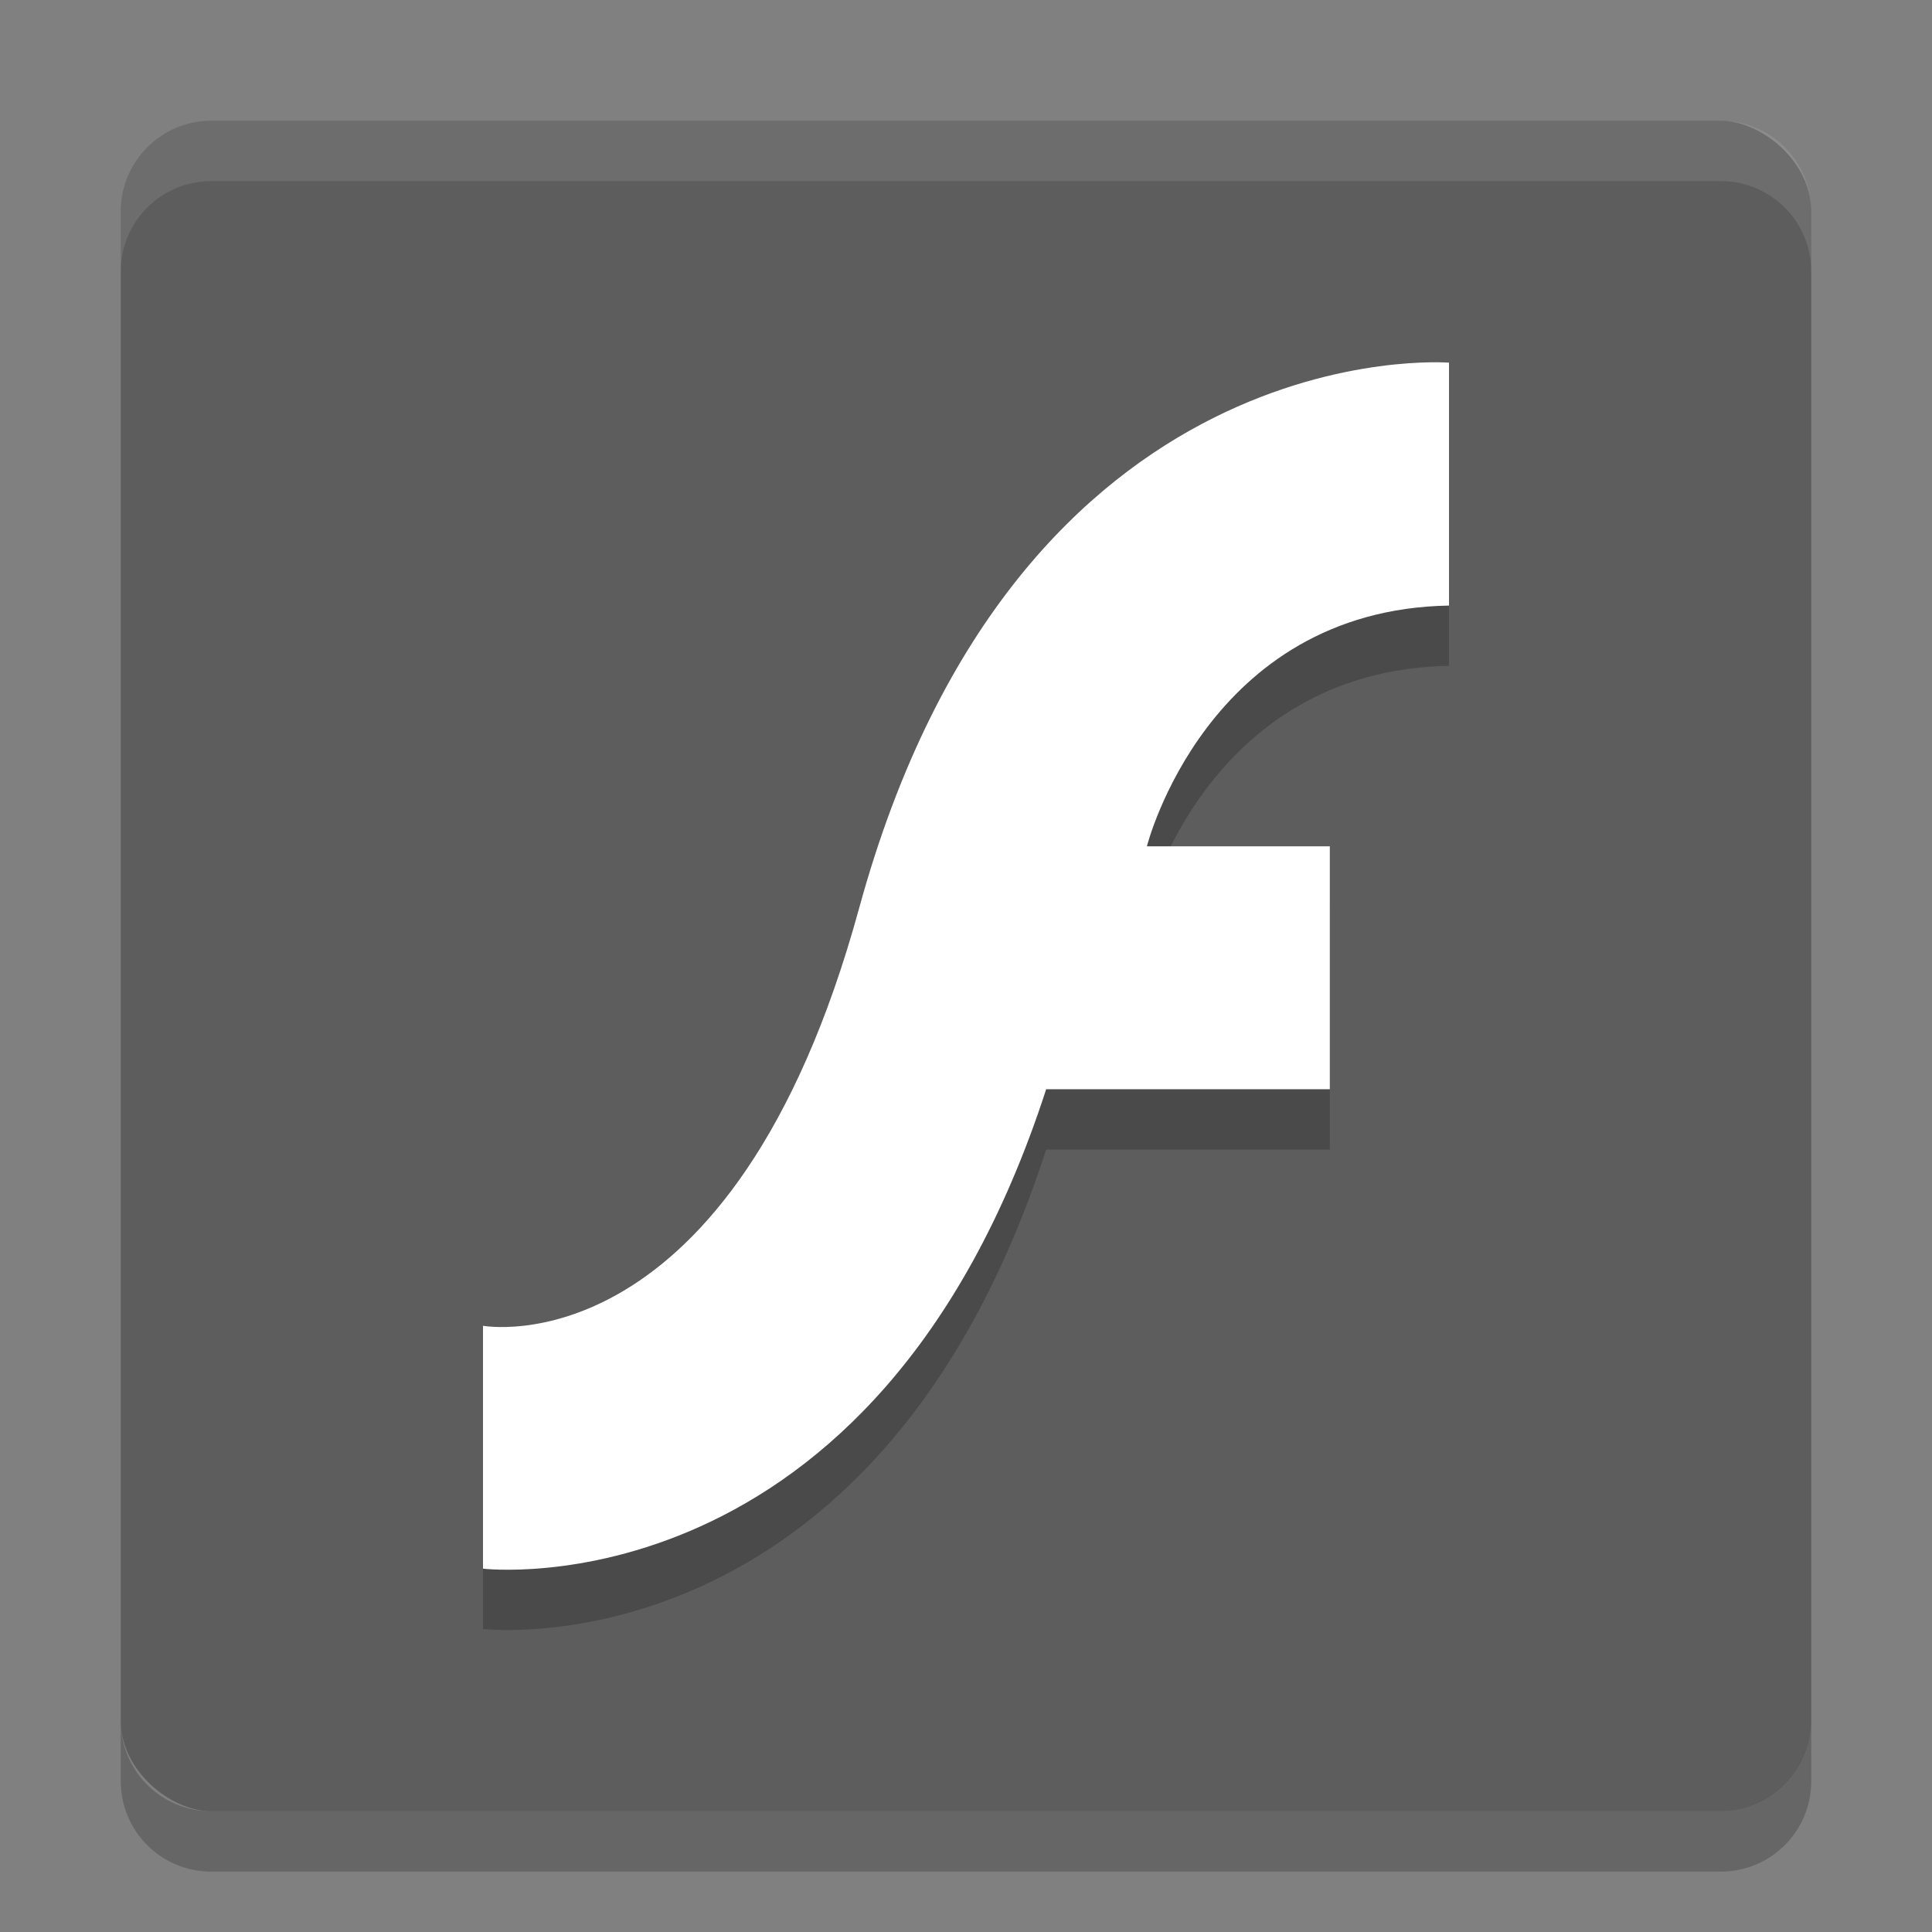 <svg xmlns="http://www.w3.org/2000/svg" width="32" height="32" version="1">
 <rect width="100%" height="100%" fill="#808080" stroke="none"/>
 <rect fill="#5d5d5d" width="28" height="28" x="-30" y="-30" rx="1.5" ry="1.5" transform="matrix(0,-1,-1,0,0,0)"/>
 <path fill="#fff" opacity=".1" d="m3.5 2c-0.831 0-1.5 0.669-1.5 1.5v1c0-0.831 0.669-1.5 1.5-1.5h25c0.831 0 1.5 0.669 1.5 1.5v-1c0-0.831-0.669-1.5-1.5-1.5h-25z"/>
 <path opacity=".2" d="m2 28.5v1c0 0.831 0.669 1.5 1.5 1.5h25c0.831 0 1.5-0.669 1.5-1.5v-1c0 0.831-0.669 1.5-1.5 1.5h-25c-0.831 0-1.5-0.669-1.5-1.5z"/>
 <path opacity=".2" d="m24 7.006v4.023c-4.017 0.071-5.004 3.988-5.004 3.988h3.03v4.023h-4.698c-2.826 8.718-9.328 7.941-9.328 7.941v-4.023s4.126 0.765 6.23-6.917c2.631-9.611 9.77-9.035 9.77-9.035z"/>
 <path fill="#fff" d="m24 6.007v4.023c-4.017 0.071-5.004 3.988-5.004 3.988h3.03v4.023h-4.698c-2.826 8.718-9.328 7.941-9.328 7.941v-4.023s4.126 0.765 6.23-6.917c2.631-9.611 9.77-9.035 9.77-9.035z"/>
</svg>
